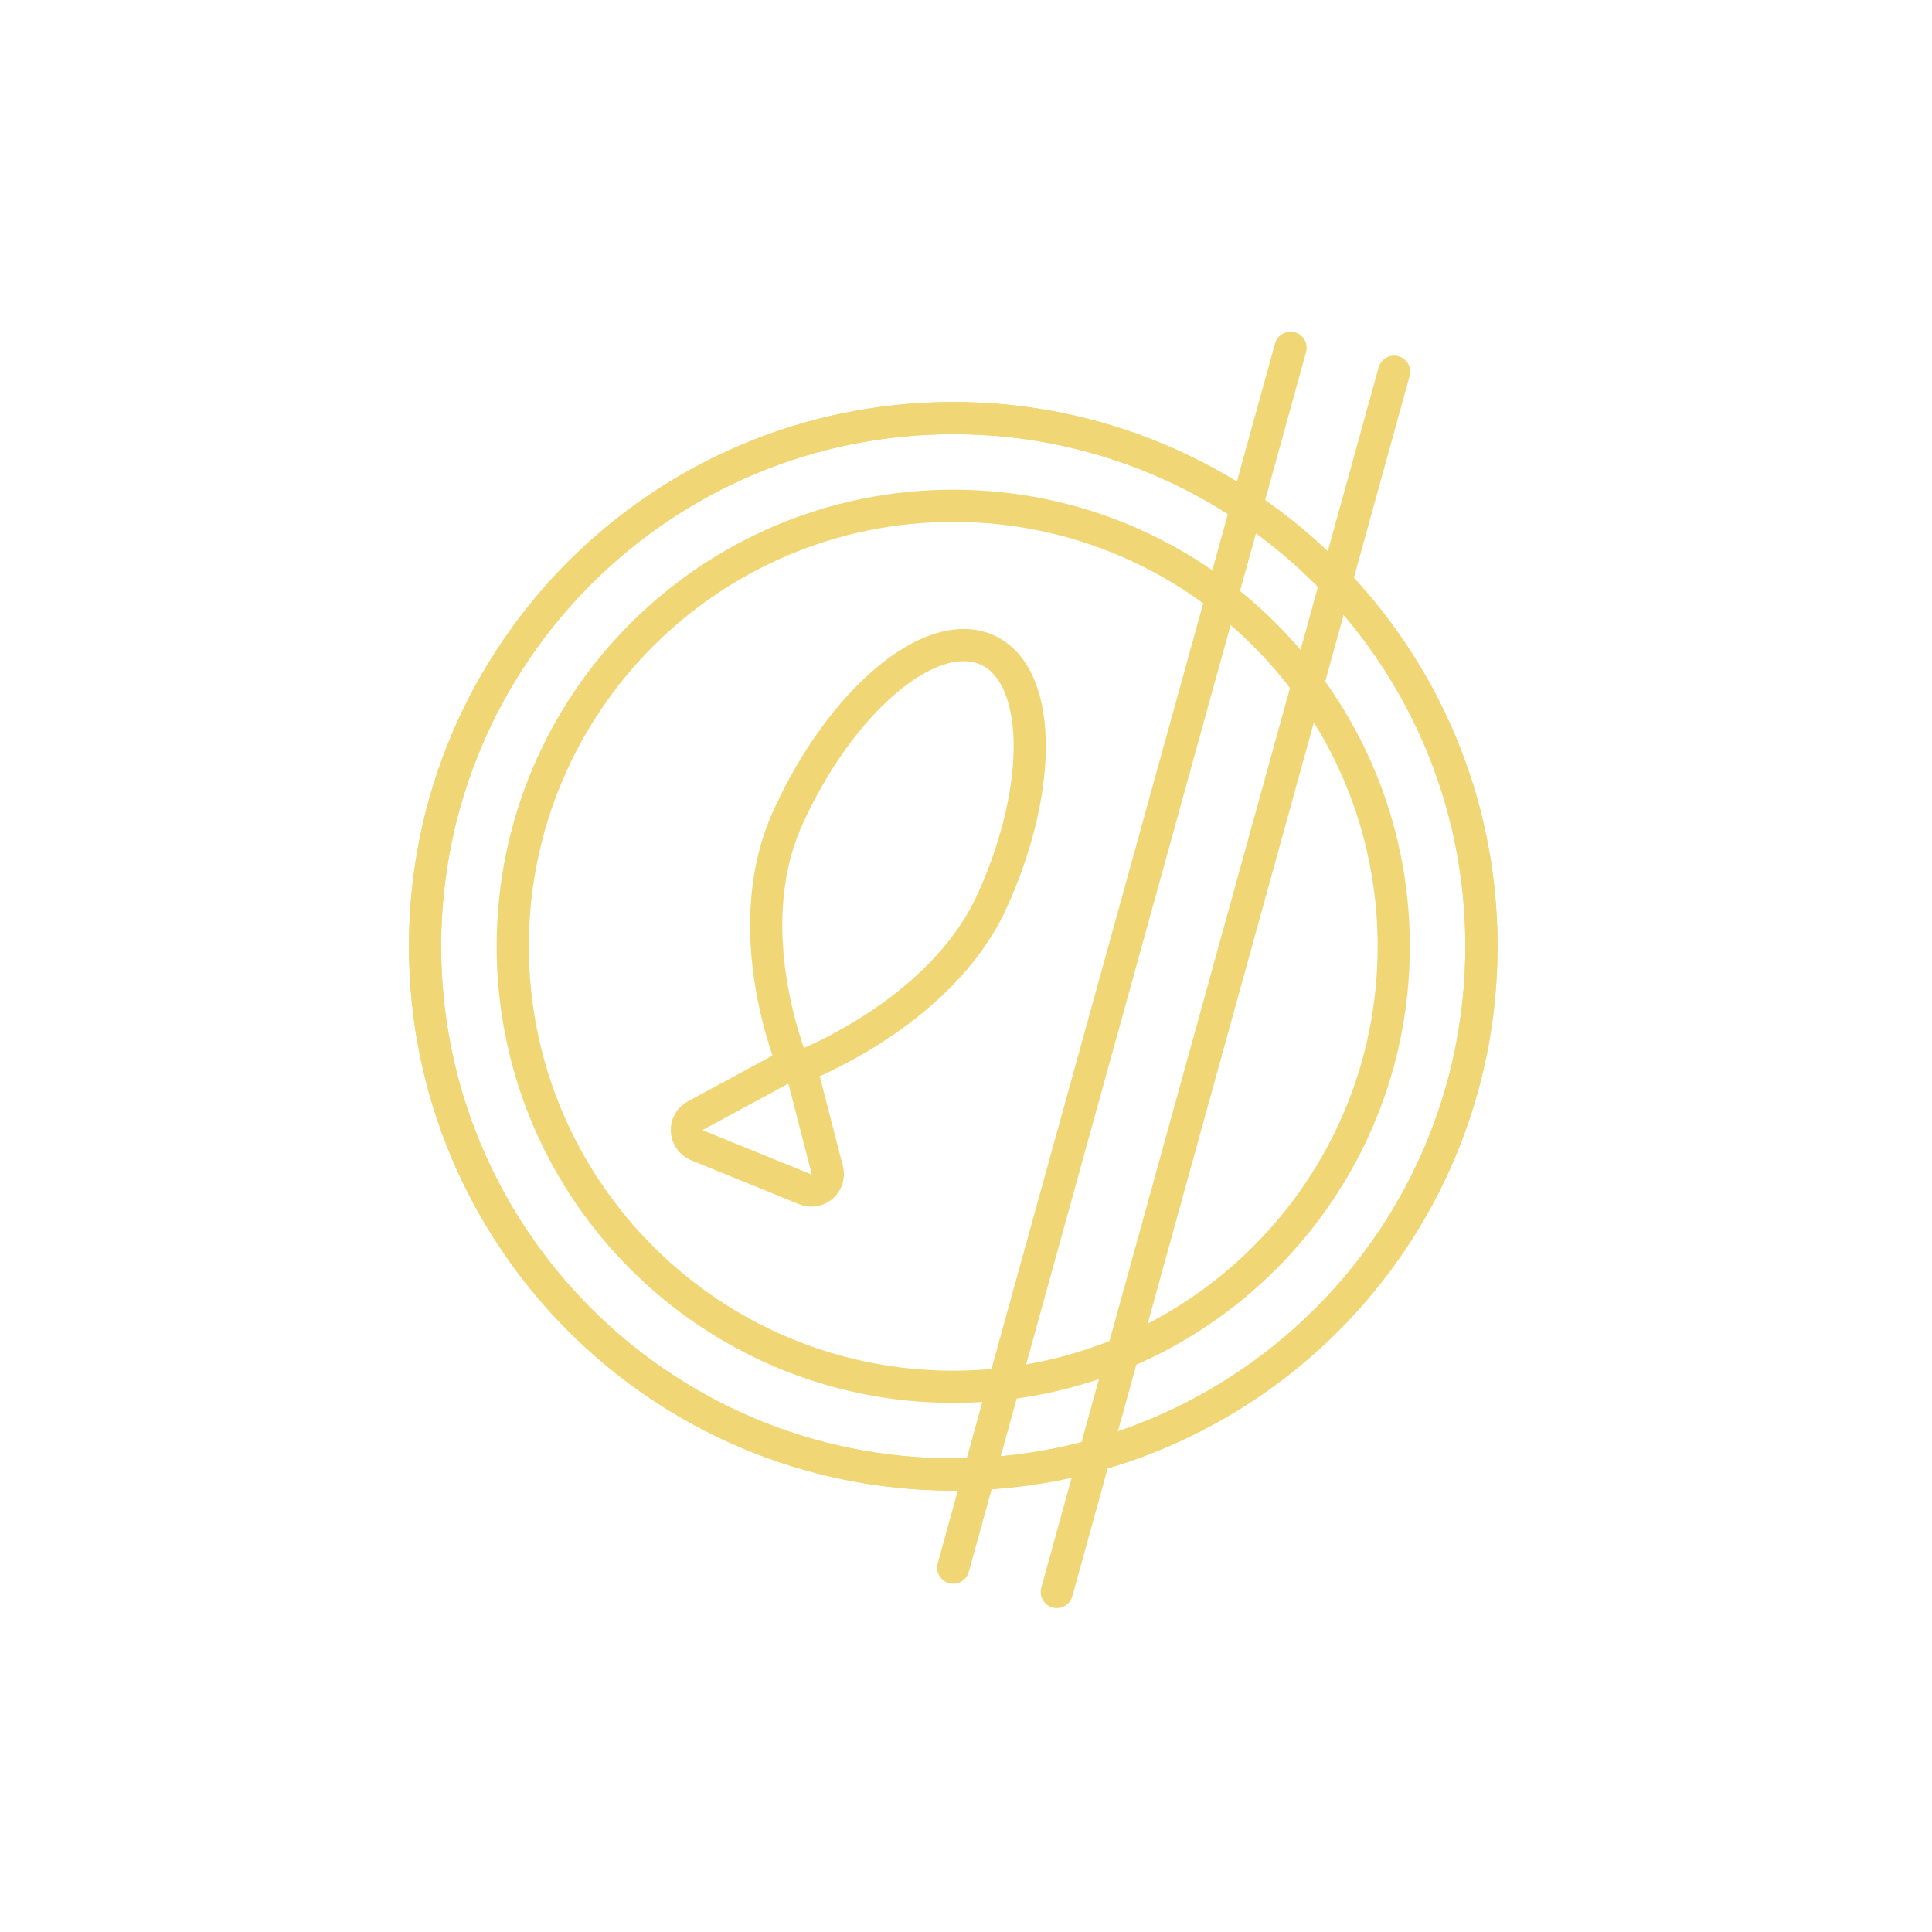 <svg width="60" height="60" viewBox="0 0 60 60" fill="none" xmlns="http://www.w3.org/2000/svg">
<path d="M29.604 45.792C38.664 45.792 46.008 38.448 46.008 29.388C46.008 20.328 38.664 12.984 29.604 12.984C20.544 12.984 13.2 20.328 13.2 29.388C13.2 38.448 20.544 45.792 29.604 45.792Z" stroke="#F1D675" stroke-miterlimit="10" stroke-linecap="round" stroke-linejoin="round"/>
<path d="M29.604 45.792C38.664 45.792 46.008 38.448 46.008 29.388C46.008 20.328 38.664 12.984 29.604 12.984C20.544 12.984 13.2 20.328 13.2 29.388C13.2 38.448 20.544 45.792 29.604 45.792Z" stroke="#F1D675" stroke-miterlimit="10" stroke-linecap="round" stroke-linejoin="round"/>
<path d="M29.604 43.068C37.159 43.068 43.284 36.943 43.284 29.388C43.284 21.833 37.159 15.708 29.604 15.708C22.049 15.708 15.924 21.833 15.924 29.388C15.924 36.943 22.049 43.068 29.604 43.068Z" stroke="#F1D675" stroke-miterlimit="10" stroke-linecap="round" stroke-linejoin="round"/>
<path d="M30.6 20.16C32.352 20.868 32.448 24.372 30.816 27.972C29.184 31.572 24.684 33.204 24.684 33.204C24.684 33.204 22.836 28.992 24.468 25.392C26.1 21.792 28.848 19.452 30.6 20.16Z" stroke="#F1D675" stroke-miterlimit="10" stroke-linecap="round" stroke-linejoin="round"/>
<path d="M24.24 33.216L21.6 34.644C21.216 34.848 21.252 35.4 21.648 35.568L25.008 36.936C25.392 37.092 25.8 36.744 25.692 36.336L24.972 33.54C24.9 33.216 24.528 33.06 24.24 33.216Z" stroke="#F1D675" stroke-miterlimit="10" stroke-linecap="round" stroke-linejoin="round"/>
<path d="M40.08 10.8L29.604 48.684" stroke="#F1D675" stroke-miterlimit="10" stroke-linecap="round" stroke-linejoin="round"/>
<path d="M43.296 11.544L32.82 49.44" stroke="#F1D675" stroke-miterlimit="10" stroke-linecap="round" stroke-linejoin="round"/>
</svg>
